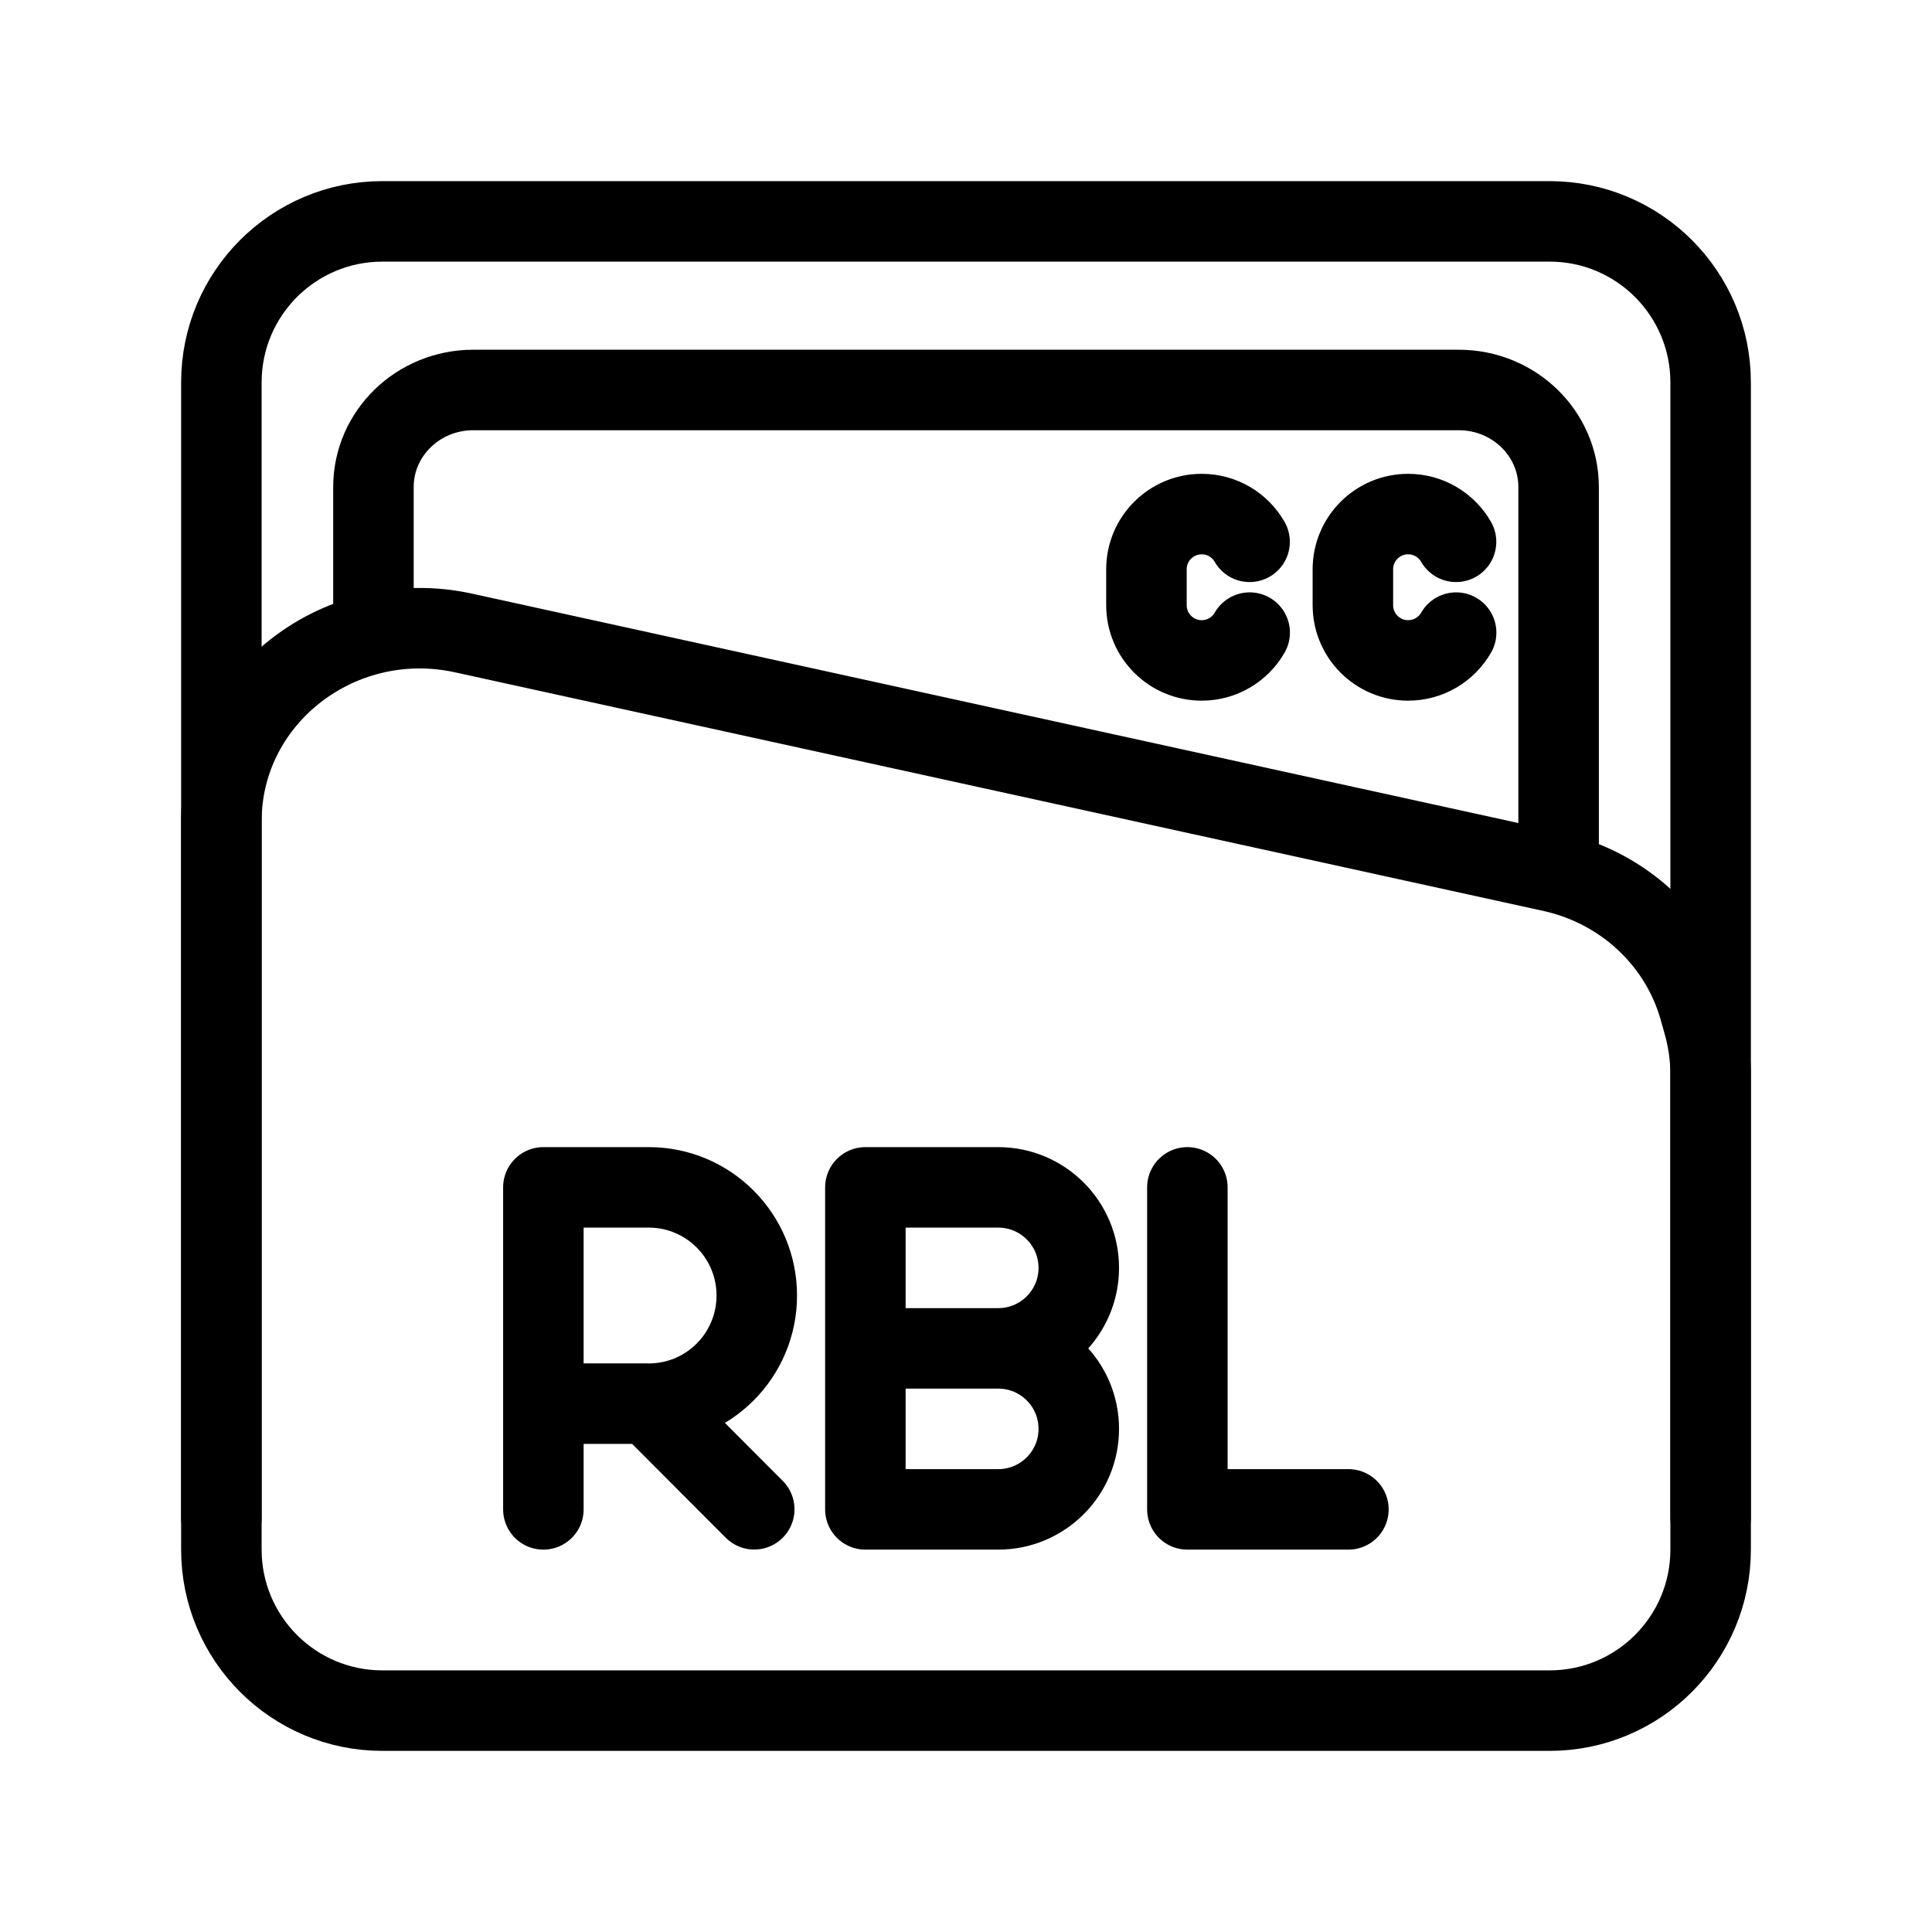 <?xml version="1.0" encoding="UTF-8"?><svg id="a" xmlns="http://www.w3.org/2000/svg" viewBox="0 0 48 48"><defs><style>.b{stroke-width:2px;fill:none;stroke:#000;stroke-linecap:round;stroke-linejoin:round;}</style></defs><path class="b" d="M5.5,37.704v-17.298c0-1.495.694-2.803,1.762-3.674M42.5,37.704v-11.006c0-.426-.059-.851-.174-1.262l-.103-.366c-.257-.916-.781-1.718-1.485-2.326M7.262,16.732c1.128-.92,2.672-1.352,4.257-1.005l27.031,5.926c.828.182,1.577.563,2.189,1.091M9.278,15.741v-3.641c0-1.331,1.11-2.411,2.48-2.411h24.485c1.369,0,2.48,1.079,2.48,2.411v9.552M29.5,29.5v8h4.001M13.5,37.5v-8h2.62c1.481,0,2.682,1.203,2.682,2.687s-1.201,2.687-2.682,2.687M16.12,34.873h-2.62M16.12,34.873l2.619,2.625M24.801,33.5c1.105,0,2.001.895,2.001,2s-.896,2-2.001,2h-3.301v-8h3.301c1.105,0,2.001.895,2.001,2s-.896,2-2.001,2ZM24.801,33.5h-3.301M31.048,15.717c-.237.413-.682.691-1.192.691-.758,0-1.373-.614-1.373-1.372v-.892c0-.758.615-1.372,1.373-1.372.509,0,.954.277,1.19.689M36.177,15.717c-.237.413-.682.691-1.192.691-.758,0-1.373-.614-1.373-1.372v-.892c0-.758.615-1.372,1.373-1.372.509,0,.954.277,1.19.689"/><path class="b" d="M9.5,5.5h29c2.209,0,4,1.791,4,4v29c0,2.209-1.791,4-4,4H9.5c-2.209,0-4-1.791-4-4V9.5c0-2.209,1.791-4,4-4Z"/></svg>